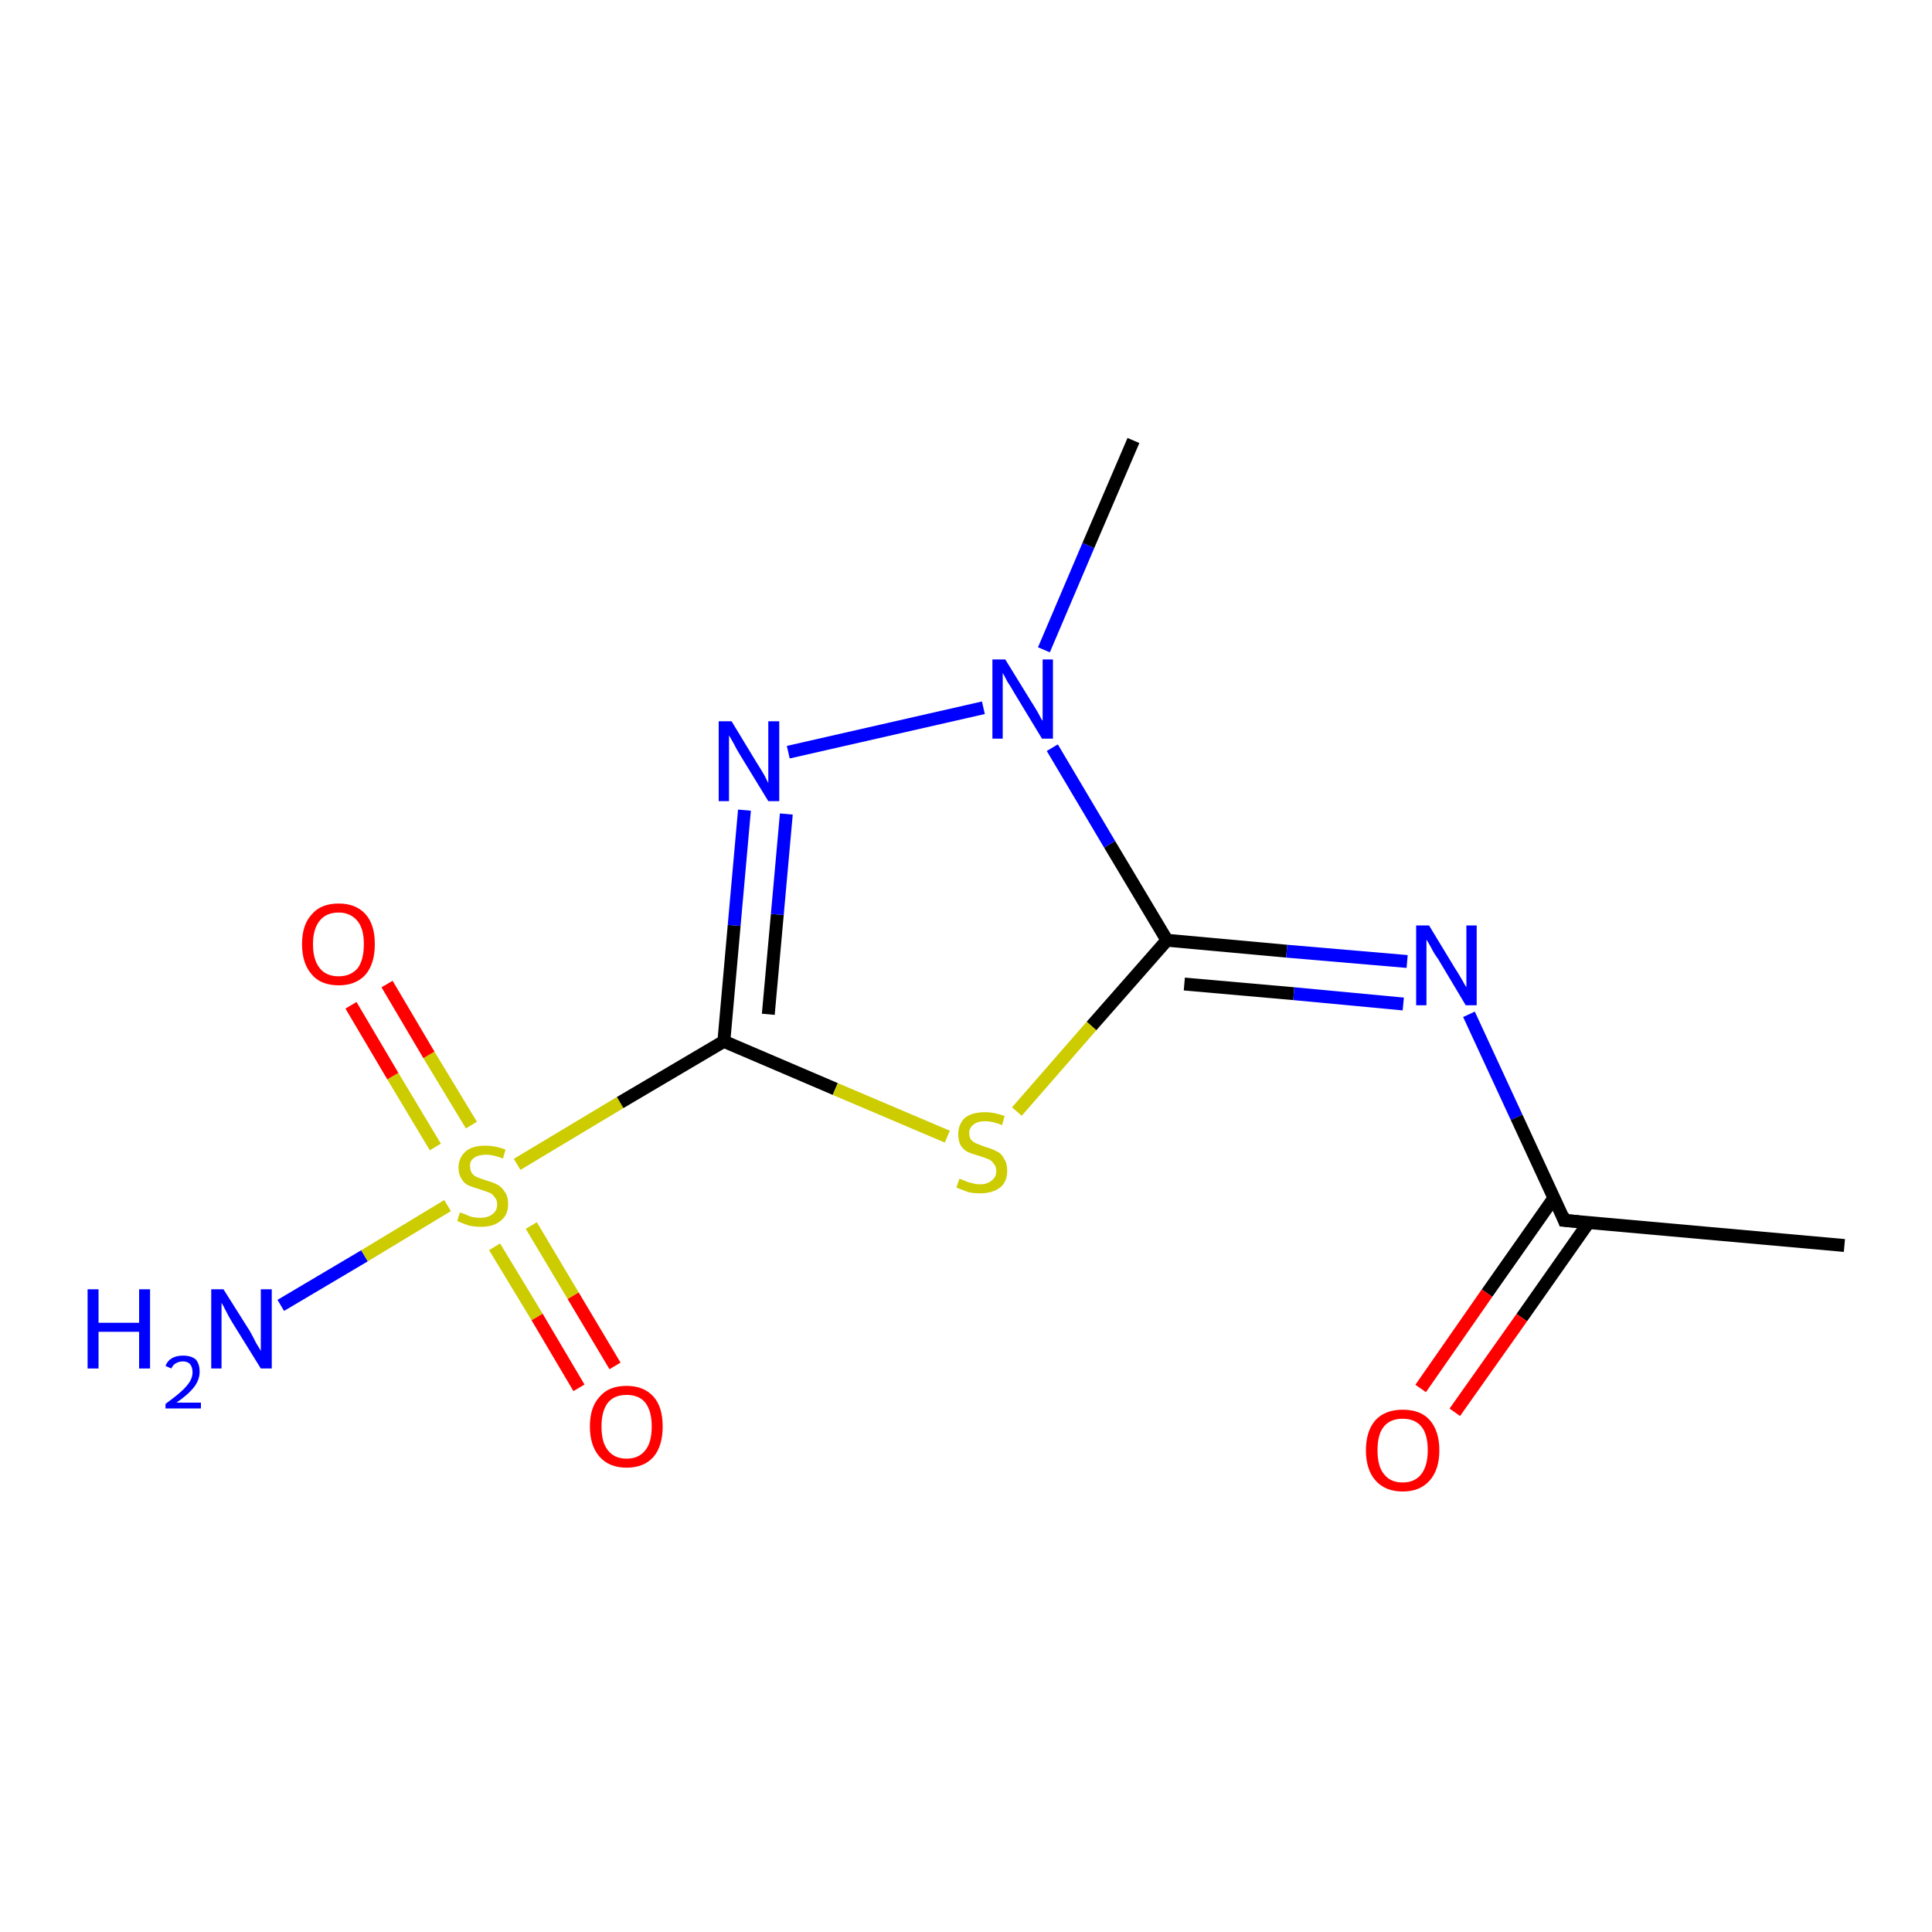 <?xml version='1.0' encoding='iso-8859-1'?>
<svg version='1.1' baseProfile='full'
              xmlns='http://www.w3.org/2000/svg'
                      xmlns:rdkit='http://www.rdkit.org/xml'
                      xmlns:xlink='http://www.w3.org/1999/xlink'
                  xml:space='preserve'
width='300px' height='300px' viewBox='0 0 300 300'>
<!-- END OF HEADER -->
<rect style='opacity:1.0;fill:#FFFFFF;stroke:none' width='300.0' height='300.0' x='0.0' y='0.0'> </rect>
<path class='bond-0 atom-0 atom-1' d='M 43.6,202.7 L 56.6,195.0' style='fill:none;fill-rule:evenodd;stroke:#0000FF;stroke-width:2.0px;stroke-linecap:butt;stroke-linejoin:miter;stroke-opacity:1' />
<path class='bond-0 atom-0 atom-1' d='M 56.6,195.0 L 69.5,187.2' style='fill:none;fill-rule:evenodd;stroke:#CCCC00;stroke-width:2.0px;stroke-linecap:butt;stroke-linejoin:miter;stroke-opacity:1' />
<path class='bond-1 atom-1 atom-2' d='M 73.2,174.7 L 66.6,163.8' style='fill:none;fill-rule:evenodd;stroke:#CCCC00;stroke-width:2.0px;stroke-linecap:butt;stroke-linejoin:miter;stroke-opacity:1' />
<path class='bond-1 atom-1 atom-2' d='M 66.6,163.8 L 60.1,152.8' style='fill:none;fill-rule:evenodd;stroke:#FF0000;stroke-width:2.0px;stroke-linecap:butt;stroke-linejoin:miter;stroke-opacity:1' />
<path class='bond-1 atom-1 atom-2' d='M 67.6,178.1 L 61.0,167.1' style='fill:none;fill-rule:evenodd;stroke:#CCCC00;stroke-width:2.0px;stroke-linecap:butt;stroke-linejoin:miter;stroke-opacity:1' />
<path class='bond-1 atom-1 atom-2' d='M 61.0,167.1 L 54.5,156.1' style='fill:none;fill-rule:evenodd;stroke:#FF0000;stroke-width:2.0px;stroke-linecap:butt;stroke-linejoin:miter;stroke-opacity:1' />
<path class='bond-2 atom-1 atom-3' d='M 76.8,193.6 L 83.4,204.5' style='fill:none;fill-rule:evenodd;stroke:#CCCC00;stroke-width:2.0px;stroke-linecap:butt;stroke-linejoin:miter;stroke-opacity:1' />
<path class='bond-2 atom-1 atom-3' d='M 83.4,204.5 L 89.9,215.5' style='fill:none;fill-rule:evenodd;stroke:#FF0000;stroke-width:2.0px;stroke-linecap:butt;stroke-linejoin:miter;stroke-opacity:1' />
<path class='bond-2 atom-1 atom-3' d='M 82.5,190.3 L 89.0,201.2' style='fill:none;fill-rule:evenodd;stroke:#CCCC00;stroke-width:2.0px;stroke-linecap:butt;stroke-linejoin:miter;stroke-opacity:1' />
<path class='bond-2 atom-1 atom-3' d='M 89.0,201.2 L 95.5,212.1' style='fill:none;fill-rule:evenodd;stroke:#FF0000;stroke-width:2.0px;stroke-linecap:butt;stroke-linejoin:miter;stroke-opacity:1' />
<path class='bond-3 atom-1 atom-4' d='M 80.3,180.8 L 96.3,171.2' style='fill:none;fill-rule:evenodd;stroke:#CCCC00;stroke-width:2.0px;stroke-linecap:butt;stroke-linejoin:miter;stroke-opacity:1' />
<path class='bond-3 atom-1 atom-4' d='M 96.3,171.2 L 112.4,161.7' style='fill:none;fill-rule:evenodd;stroke:#000000;stroke-width:2.0px;stroke-linecap:butt;stroke-linejoin:miter;stroke-opacity:1' />
<path class='bond-4 atom-4 atom-5' d='M 112.4,161.7 L 129.7,169.1' style='fill:none;fill-rule:evenodd;stroke:#000000;stroke-width:2.0px;stroke-linecap:butt;stroke-linejoin:miter;stroke-opacity:1' />
<path class='bond-4 atom-4 atom-5' d='M 129.7,169.1 L 147.1,176.5' style='fill:none;fill-rule:evenodd;stroke:#CCCC00;stroke-width:2.0px;stroke-linecap:butt;stroke-linejoin:miter;stroke-opacity:1' />
<path class='bond-5 atom-5 atom-6' d='M 157.9,172.6 L 169.5,159.3' style='fill:none;fill-rule:evenodd;stroke:#CCCC00;stroke-width:2.0px;stroke-linecap:butt;stroke-linejoin:miter;stroke-opacity:1' />
<path class='bond-5 atom-5 atom-6' d='M 169.5,159.3 L 181.2,146.0' style='fill:none;fill-rule:evenodd;stroke:#000000;stroke-width:2.0px;stroke-linecap:butt;stroke-linejoin:miter;stroke-opacity:1' />
<path class='bond-6 atom-6 atom-7' d='M 181.2,146.0 L 172.3,131.1' style='fill:none;fill-rule:evenodd;stroke:#000000;stroke-width:2.0px;stroke-linecap:butt;stroke-linejoin:miter;stroke-opacity:1' />
<path class='bond-6 atom-6 atom-7' d='M 172.3,131.1 L 163.4,116.1' style='fill:none;fill-rule:evenodd;stroke:#0000FF;stroke-width:2.0px;stroke-linecap:butt;stroke-linejoin:miter;stroke-opacity:1' />
<path class='bond-7 atom-7 atom-8' d='M 152.7,109.9 L 122.4,116.8' style='fill:none;fill-rule:evenodd;stroke:#0000FF;stroke-width:2.0px;stroke-linecap:butt;stroke-linejoin:miter;stroke-opacity:1' />
<path class='bond-8 atom-7 atom-9' d='M 162.1,100.9 L 169.0,84.7' style='fill:none;fill-rule:evenodd;stroke:#0000FF;stroke-width:2.0px;stroke-linecap:butt;stroke-linejoin:miter;stroke-opacity:1' />
<path class='bond-8 atom-7 atom-9' d='M 169.0,84.7 L 176.0,68.4' style='fill:none;fill-rule:evenodd;stroke:#000000;stroke-width:2.0px;stroke-linecap:butt;stroke-linejoin:miter;stroke-opacity:1' />
<path class='bond-9 atom-6 atom-10' d='M 181.2,146.0 L 199.8,147.7' style='fill:none;fill-rule:evenodd;stroke:#000000;stroke-width:2.0px;stroke-linecap:butt;stroke-linejoin:miter;stroke-opacity:1' />
<path class='bond-9 atom-6 atom-10' d='M 199.8,147.7 L 218.5,149.3' style='fill:none;fill-rule:evenodd;stroke:#0000FF;stroke-width:2.0px;stroke-linecap:butt;stroke-linejoin:miter;stroke-opacity:1' />
<path class='bond-9 atom-6 atom-10' d='M 183.9,152.8 L 200.9,154.3' style='fill:none;fill-rule:evenodd;stroke:#000000;stroke-width:2.0px;stroke-linecap:butt;stroke-linejoin:miter;stroke-opacity:1' />
<path class='bond-9 atom-6 atom-10' d='M 200.9,154.3 L 217.9,155.9' style='fill:none;fill-rule:evenodd;stroke:#0000FF;stroke-width:2.0px;stroke-linecap:butt;stroke-linejoin:miter;stroke-opacity:1' />
<path class='bond-10 atom-10 atom-11' d='M 228.1,157.5 L 235.5,173.5' style='fill:none;fill-rule:evenodd;stroke:#0000FF;stroke-width:2.0px;stroke-linecap:butt;stroke-linejoin:miter;stroke-opacity:1' />
<path class='bond-10 atom-10 atom-11' d='M 235.5,173.5 L 242.9,189.5' style='fill:none;fill-rule:evenodd;stroke:#000000;stroke-width:2.0px;stroke-linecap:butt;stroke-linejoin:miter;stroke-opacity:1' />
<path class='bond-11 atom-11 atom-12' d='M 241.3,186.0 L 230.9,200.8' style='fill:none;fill-rule:evenodd;stroke:#000000;stroke-width:2.0px;stroke-linecap:butt;stroke-linejoin:miter;stroke-opacity:1' />
<path class='bond-11 atom-11 atom-12' d='M 230.9,200.8 L 220.6,215.6' style='fill:none;fill-rule:evenodd;stroke:#FF0000;stroke-width:2.0px;stroke-linecap:butt;stroke-linejoin:miter;stroke-opacity:1' />
<path class='bond-11 atom-11 atom-12' d='M 246.7,189.8 L 236.3,204.6' style='fill:none;fill-rule:evenodd;stroke:#000000;stroke-width:2.0px;stroke-linecap:butt;stroke-linejoin:miter;stroke-opacity:1' />
<path class='bond-11 atom-11 atom-12' d='M 236.3,204.6 L 225.9,219.3' style='fill:none;fill-rule:evenodd;stroke:#FF0000;stroke-width:2.0px;stroke-linecap:butt;stroke-linejoin:miter;stroke-opacity:1' />
<path class='bond-12 atom-11 atom-13' d='M 242.9,189.5 L 286.4,193.4' style='fill:none;fill-rule:evenodd;stroke:#000000;stroke-width:2.0px;stroke-linecap:butt;stroke-linejoin:miter;stroke-opacity:1' />
<path class='bond-13 atom-4 atom-8' d='M 112.4,161.7 L 114.0,143.7' style='fill:none;fill-rule:evenodd;stroke:#000000;stroke-width:2.0px;stroke-linecap:butt;stroke-linejoin:miter;stroke-opacity:1' />
<path class='bond-13 atom-4 atom-8' d='M 114.0,143.7 L 115.6,125.8' style='fill:none;fill-rule:evenodd;stroke:#0000FF;stroke-width:2.0px;stroke-linecap:butt;stroke-linejoin:miter;stroke-opacity:1' />
<path class='bond-13 atom-4 atom-8' d='M 119.3,157.5 L 120.7,142.0' style='fill:none;fill-rule:evenodd;stroke:#000000;stroke-width:2.0px;stroke-linecap:butt;stroke-linejoin:miter;stroke-opacity:1' />
<path class='bond-13 atom-4 atom-8' d='M 120.7,142.0 L 122.1,126.4' style='fill:none;fill-rule:evenodd;stroke:#0000FF;stroke-width:2.0px;stroke-linecap:butt;stroke-linejoin:miter;stroke-opacity:1' />
<path d='M 242.6,188.7 L 242.9,189.5 L 245.1,189.7' style='fill:none;stroke:#000000;stroke-width:2.0px;stroke-linecap:butt;stroke-linejoin:miter;stroke-opacity:1;' />
<path class='atom-0' d='M 13.6 200.2
L 15.3 200.2
L 15.3 205.4
L 21.6 205.4
L 21.6 200.2
L 23.3 200.2
L 23.3 212.5
L 21.6 212.5
L 21.6 206.8
L 15.3 206.8
L 15.3 212.5
L 13.6 212.5
L 13.6 200.2
' fill='#0000FF'/>
<path class='atom-0' d='M 25.7 212.1
Q 26.0 211.3, 26.7 210.9
Q 27.4 210.5, 28.4 210.5
Q 29.7 210.5, 30.4 211.1
Q 31.0 211.8, 31.0 213.0
Q 31.0 214.2, 30.2 215.3
Q 29.3 216.5, 27.4 217.8
L 31.2 217.8
L 31.2 218.7
L 25.7 218.7
L 25.7 218.0
Q 27.2 216.9, 28.1 216.1
Q 29.0 215.3, 29.5 214.5
Q 29.9 213.8, 29.9 213.1
Q 29.9 212.3, 29.5 211.8
Q 29.1 211.4, 28.4 211.4
Q 27.8 211.4, 27.3 211.7
Q 26.9 211.9, 26.6 212.5
L 25.7 212.1
' fill='#0000FF'/>
<path class='atom-0' d='M 34.7 200.2
L 38.8 206.7
Q 39.2 207.4, 39.8 208.6
Q 40.5 209.7, 40.5 209.8
L 40.5 200.2
L 42.2 200.2
L 42.2 212.5
L 40.5 212.5
L 36.1 205.4
Q 35.6 204.6, 35.1 203.6
Q 34.6 202.6, 34.4 202.3
L 34.4 212.5
L 32.8 212.5
L 32.8 200.2
L 34.7 200.2
' fill='#0000FF'/>
<path class='atom-1' d='M 71.4 188.3
Q 71.6 188.3, 72.1 188.5
Q 72.7 188.8, 73.4 189.0
Q 74.0 189.1, 74.6 189.1
Q 75.8 189.1, 76.5 188.5
Q 77.2 188.0, 77.2 187.0
Q 77.2 186.3, 76.8 185.9
Q 76.5 185.4, 76.0 185.2
Q 75.4 185.0, 74.6 184.7
Q 73.5 184.4, 72.8 184.1
Q 72.1 183.8, 71.7 183.1
Q 71.2 182.4, 71.2 181.3
Q 71.2 179.8, 72.3 178.8
Q 73.3 177.9, 75.4 177.9
Q 76.9 177.9, 78.5 178.5
L 78.1 179.9
Q 76.6 179.3, 75.5 179.3
Q 74.3 179.3, 73.6 179.8
Q 72.9 180.3, 73.0 181.1
Q 73.0 181.8, 73.3 182.2
Q 73.6 182.6, 74.1 182.8
Q 74.6 183.0, 75.5 183.3
Q 76.6 183.6, 77.3 184.0
Q 77.9 184.3, 78.4 185.1
Q 78.9 185.8, 78.9 187.0
Q 78.9 188.7, 77.7 189.6
Q 76.6 190.5, 74.7 190.5
Q 73.6 190.5, 72.8 190.3
Q 71.9 190.0, 71.0 189.6
L 71.4 188.3
' fill='#CCCC00'/>
<path class='atom-2' d='M 46.9 146.6
Q 46.9 143.6, 48.4 142.0
Q 49.8 140.3, 52.6 140.3
Q 55.3 140.3, 56.8 142.0
Q 58.2 143.6, 58.2 146.6
Q 58.2 149.6, 56.8 151.3
Q 55.3 153.0, 52.6 153.0
Q 49.8 153.0, 48.4 151.3
Q 46.9 149.6, 46.9 146.6
M 52.6 151.6
Q 54.4 151.6, 55.5 150.4
Q 56.5 149.1, 56.5 146.6
Q 56.5 144.2, 55.5 143.0
Q 54.4 141.7, 52.6 141.7
Q 50.7 141.7, 49.7 142.9
Q 48.6 144.2, 48.6 146.6
Q 48.6 149.1, 49.7 150.4
Q 50.7 151.6, 52.6 151.6
' fill='#FF0000'/>
<path class='atom-3' d='M 91.6 221.5
Q 91.6 218.5, 93.1 216.9
Q 94.5 215.2, 97.3 215.2
Q 100.0 215.2, 101.5 216.9
Q 102.9 218.5, 102.9 221.5
Q 102.9 224.5, 101.5 226.2
Q 100.0 227.9, 97.3 227.9
Q 94.6 227.9, 93.1 226.2
Q 91.6 224.5, 91.6 221.5
M 97.3 226.5
Q 99.2 226.5, 100.2 225.2
Q 101.2 224.0, 101.2 221.5
Q 101.2 219.1, 100.2 217.8
Q 99.2 216.6, 97.3 216.6
Q 95.4 216.6, 94.4 217.8
Q 93.4 219.1, 93.4 221.5
Q 93.4 224.0, 94.4 225.2
Q 95.4 226.5, 97.3 226.5
' fill='#FF0000'/>
<path class='atom-5' d='M 149.0 183.0
Q 149.1 183.1, 149.7 183.3
Q 150.3 183.6, 150.9 183.7
Q 151.5 183.9, 152.2 183.9
Q 153.3 183.9, 154.0 183.3
Q 154.7 182.8, 154.7 181.8
Q 154.7 181.1, 154.3 180.7
Q 154.0 180.2, 153.5 180.0
Q 153.0 179.8, 152.1 179.5
Q 151.0 179.2, 150.3 178.9
Q 149.7 178.6, 149.2 177.9
Q 148.8 177.2, 148.8 176.1
Q 148.8 174.6, 149.8 173.6
Q 150.9 172.7, 153.0 172.7
Q 154.4 172.7, 156.0 173.3
L 155.6 174.7
Q 154.1 174.1, 153.0 174.1
Q 151.8 174.1, 151.2 174.6
Q 150.5 175.1, 150.5 175.9
Q 150.5 176.6, 150.8 177.0
Q 151.2 177.4, 151.7 177.6
Q 152.2 177.8, 153.0 178.1
Q 154.1 178.4, 154.8 178.8
Q 155.5 179.1, 155.9 179.9
Q 156.4 180.6, 156.4 181.8
Q 156.4 183.5, 155.3 184.4
Q 154.1 185.3, 152.2 185.3
Q 151.1 185.3, 150.3 185.1
Q 149.5 184.8, 148.5 184.4
L 149.0 183.0
' fill='#CCCC00'/>
<path class='atom-7' d='M 156.1 102.4
L 160.1 108.9
Q 160.5 109.5, 161.2 110.7
Q 161.8 111.9, 161.9 111.9
L 161.9 102.4
L 163.5 102.4
L 163.5 114.7
L 161.8 114.7
L 157.5 107.6
Q 157.0 106.7, 156.4 105.8
Q 155.9 104.8, 155.7 104.5
L 155.7 114.7
L 154.1 114.7
L 154.1 102.4
L 156.1 102.4
' fill='#0000FF'/>
<path class='atom-8' d='M 113.6 112.0
L 117.6 118.6
Q 118.0 119.2, 118.7 120.4
Q 119.3 121.6, 119.3 121.6
L 119.3 112.0
L 121.0 112.0
L 121.0 124.4
L 119.3 124.4
L 114.9 117.2
Q 114.4 116.4, 113.9 115.4
Q 113.4 114.5, 113.2 114.2
L 113.2 124.4
L 111.6 124.4
L 111.6 112.0
L 113.6 112.0
' fill='#0000FF'/>
<path class='atom-10' d='M 221.9 143.7
L 225.9 150.3
Q 226.3 150.9, 227.0 152.1
Q 227.6 153.2, 227.7 153.3
L 227.7 143.7
L 229.3 143.7
L 229.3 156.1
L 227.6 156.1
L 223.3 148.9
Q 222.7 148.1, 222.2 147.1
Q 221.7 146.2, 221.5 145.9
L 221.5 156.1
L 219.9 156.1
L 219.9 143.7
L 221.9 143.7
' fill='#0000FF'/>
<path class='atom-12' d='M 212.1 225.2
Q 212.1 222.2, 213.6 220.5
Q 215.1 218.9, 217.8 218.9
Q 220.6 218.9, 222.0 220.5
Q 223.5 222.2, 223.5 225.2
Q 223.5 228.2, 222.0 229.9
Q 220.5 231.6, 217.8 231.6
Q 215.1 231.6, 213.6 229.9
Q 212.1 228.2, 212.1 225.2
M 217.8 230.2
Q 219.7 230.2, 220.7 228.9
Q 221.7 227.6, 221.7 225.2
Q 221.7 222.7, 220.7 221.5
Q 219.7 220.3, 217.8 220.3
Q 215.9 220.3, 214.9 221.5
Q 213.9 222.7, 213.9 225.2
Q 213.9 227.7, 214.9 228.9
Q 215.9 230.2, 217.8 230.2
' fill='#FF0000'/>
</svg>
